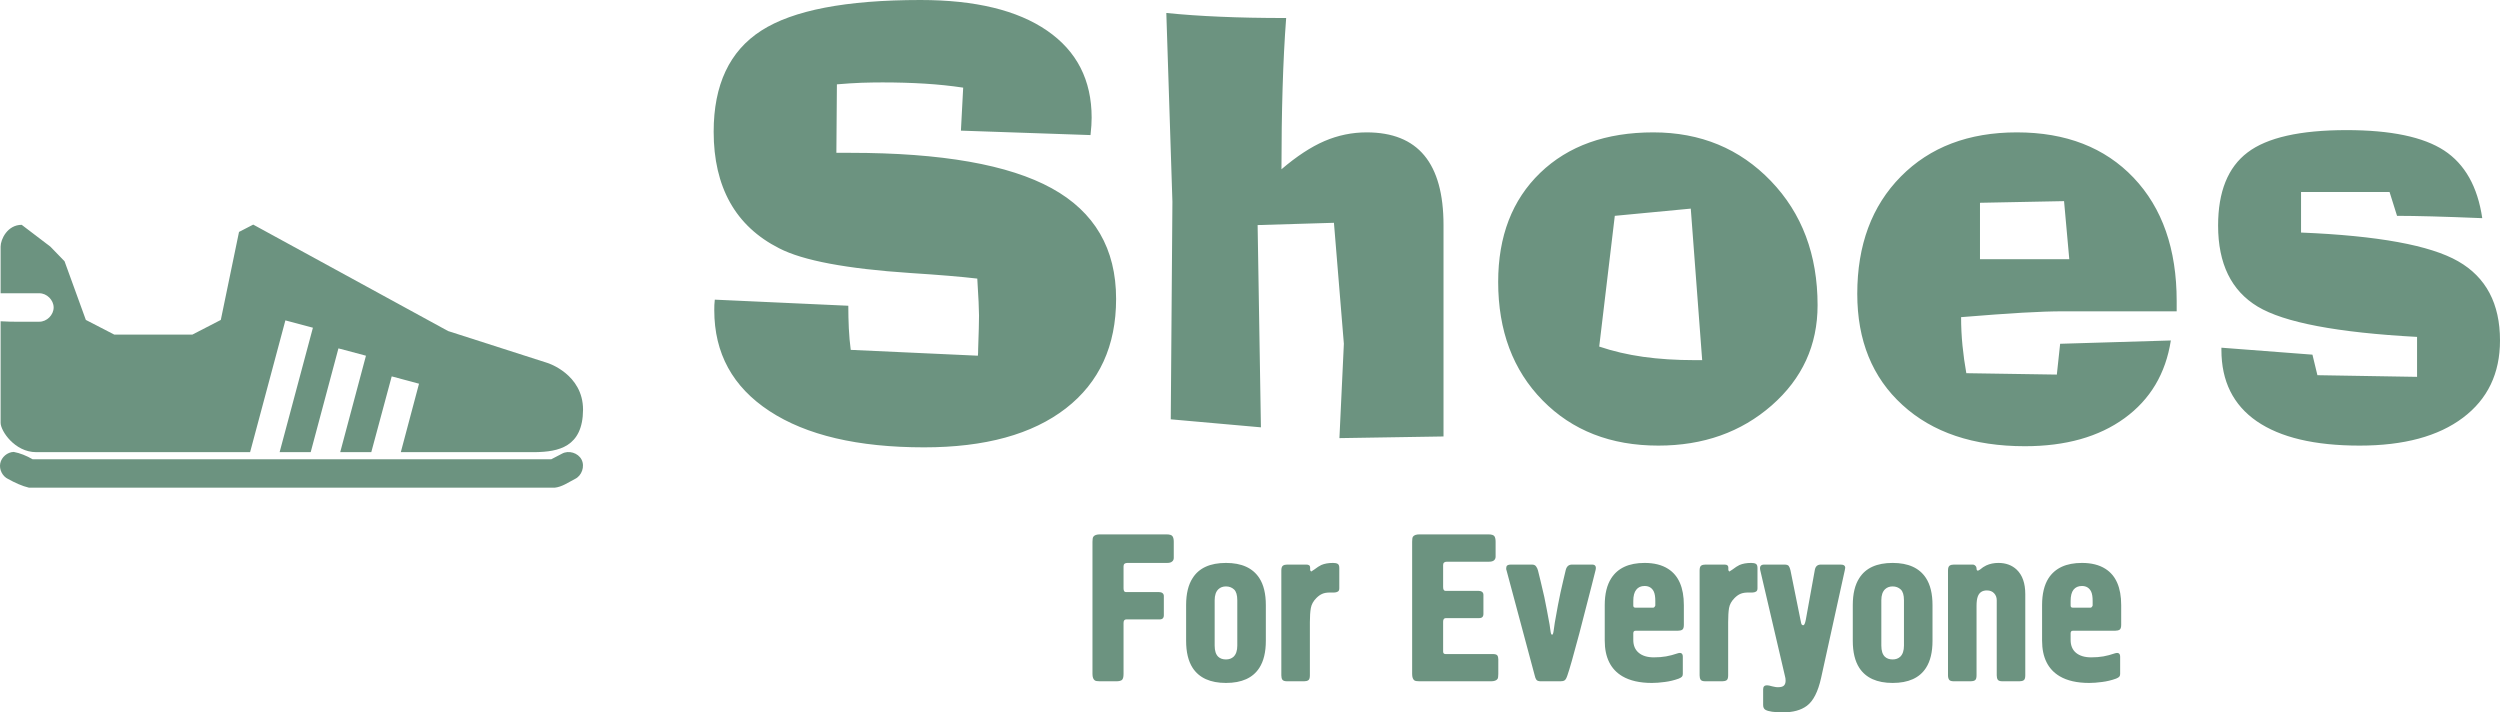 <svg xmlns="http://www.w3.org/2000/svg" version="1.1" xmlns:xlink="http://www.w3.org/1999/xlink" xmlns:svgjs="http://svgjs.com/svgjs" height="81.85" width="287.25"><defs id="SvgjsDefs1006"></defs><g id="SvgjsG1007" rel="mainfill" name="main_text" xmlns:name="main_text" transform="translate(79.26,-190.9)" fill="#6C9380"><path d="M2.87 225.33L18.21 226.03Q18.21 227.37 18.27 228.63Q18.33 229.89 18.49 231.10L33.10 231.77Q33.13 231.49 33.13 230.98Q33.23 228.20 33.23 227.15Q33.23 226.61 33.18 225.57Q33.13 224.54 33.03 222.91Q30.32 222.59 25.35 222.27Q14.35 221.54 10.27 219.43Q6.50 217.52 4.62 214.16Q2.74 210.79 2.74 206.04Q2.74 197.94 8.21 194.42Q13.68 190.90 26.50 190.90Q35.94 190.90 41.05 194.42Q46.17 197.94 46.17 204.42Q46.17 204.83 46.14 205.31Q46.11 205.79 46.04 206.42L31.15 205.91L31.41 200.97Q29.27 200.65 26.98 200.51Q24.68 200.37 22.13 200.37Q21.01 200.37 19.72 200.41Q18.43 200.46 16.90 200.59L16.84 208.46L18.43 208.46Q34.18 208.46 41.58 212.53Q48.98 216.60 48.98 225.24Q48.98 233.34 43.21 237.82Q37.43 242.30 26.91 242.30Q15.50 242.30 9.15 238.13Q2.81 233.97 2.81 226.54Q2.81 226.23 2.82 225.94Q2.84 225.65 2.87 225.33ZM55.26 239.08L55.45 214.08L54.75 192.39Q57.59 192.68 60.92 192.82Q64.25 192.97 68.52 192.97Q68.24 196.67 68.11 201.04Q67.98 205.40 67.98 210.35Q70.60 208.11 72.92 207.11Q75.25 206.11 77.77 206.11Q82.20 206.11 84.40 208.77Q86.60 211.43 86.60 216.76L86.60 241.05L74.64 241.24L75.15 230.40L74.01 216.50L65.24 216.76L65.62 240L55.26 239.08ZM115.01 214.87L106.28 215.70L104.49 230.72Q106.85 231.52 109.54 231.90Q112.24 232.28 115.46 232.28L116.32 232.28L115.01 214.87M110.71 206.11Q118.84 206.11 124.21 211.69Q129.58 217.27 129.58 225.97Q129.58 232.86 124.31 237.48Q119.03 242.10 111.28 242.10Q103.09 242.10 97.99 236.91Q92.88 231.71 92.88 223.29Q92.88 215.42 97.71 210.76Q102.54 206.11 110.71 206.11ZM148.24 220.68L158.50 220.68L157.90 214.01L148.24 214.20L148.24 220.68M157.45 230.40L170.17 230.02Q169.28 235.73 164.85 238.95Q160.42 242.17 153.40 242.17Q144.51 242.17 139.33 237.43Q134.14 232.70 134.14 224.66Q134.14 216.25 139.15 211.18Q144.16 206.11 152.48 206.11Q160.93 206.11 165.89 211.32Q170.84 216.53 170.84 225.49L170.84 226.67L157.83 226.67Q155.86 226.67 153.10 226.83Q150.34 226.99 146.07 227.34Q146.07 229.00 146.23 230.61Q146.39 232.22 146.67 233.78L157.07 233.94L157.45 230.40ZM175.98 230.85L186.44 231.65L187.01 234.01L198.46 234.20L198.46 229.61Q184.71 228.87 180.15 226.13Q175.60 223.39 175.60 216.82Q175.60 210.98 178.98 208.42Q182.35 205.85 190.36 205.85Q197.98 205.85 201.57 208.19Q205.15 210.54 205.95 215.96Q205.89 215.96 205.76 215.96Q199.41 215.70 196.16 215.70L195.30 212.96L185.13 212.96L185.13 217.62Q198.36 218.16 203.18 220.92Q207.99 223.67 207.99 230.02Q207.99 235.70 203.73 238.90Q199.48 242.10 191.86 242.10Q184.11 242.10 180.04 239.30Q175.98 236.49 175.98 231.10L175.98 230.85Z" fill="#6C9380" style="fill: rgb(108, 147, 128);"></path></g><g id="SvgjsG1008" rel="mainfill" name="slogan_text" xmlns:name="slogan_text" transform="translate(124.565,-161.72)" fill="#6C9380"><path d="M0.96 239.16L0.96 223.97Q0.96 223.53 1.06 223.39Q1.25 223.12 1.81 223.12L9.45 223.12Q10.01 223.12 10.15 223.33Q10.30 223.53 10.30 223.97L10.30 225.82Q10.30 226.09 10.11 226.24Q9.93 226.40 9.55 226.40L4.97 226.40Q4.53 226.40 4.53 226.79L4.53 229.32Q4.53 229.75 4.80 229.75L8.61 229.75Q8.85 229.75 9.01 229.87Q9.16 229.99 9.16 230.21L9.16 232.41Q9.16 232.89 8.68 232.89L4.85 232.89Q4.53 232.89 4.53 233.30L4.53 239.16Q4.53 239.71 4.33 239.86Q4.12 240 3.69 240L1.81 240Q1.37 240 1.23 239.90Q0.96 239.71 0.96 239.16ZM11.72 235.35L11.72 231.25Q11.72 229.29 12.47 228.14Q13.57 226.40 16.30 226.40Q19.00 226.40 20.13 228.14Q20.88 229.29 20.88 231.25L20.88 235.35Q20.88 237.30 20.13 238.46Q19.02 240.19 16.30 240.19Q13.60 240.19 12.47 238.46Q11.72 237.30 11.72 235.35M15.00 230.69L15.00 235.90Q15.00 236.79 15.41 237.18Q15.74 237.49 16.30 237.49Q16.83 237.49 17.17 237.18Q17.60 236.77 17.60 235.90L17.60 230.69Q17.60 229.80 17.23 229.45Q16.85 229.10 16.30 229.10Q15.77 229.10 15.43 229.42Q15.00 229.83 15.00 230.69ZM25.94 233.20L25.94 239.32Q25.94 239.76 25.76 239.88Q25.58 240 25.27 240L23.34 240Q22.91 240 22.78 239.82Q22.66 239.64 22.66 239.32L22.66 227.27Q22.66 226.84 22.85 226.71Q23.03 226.59 23.34 226.59L25.53 226.59Q25.97 226.59 25.97 226.93L25.97 227.20Q25.97 227.29 26.09 227.39L26.43 227.17Q26.93 226.79 27.25 226.64Q27.80 226.40 28.60 226.40Q28.96 226.40 29.14 226.51Q29.32 226.62 29.32 226.98L29.32 229.32Q29.32 229.61 29.14 229.70Q28.96 229.80 28.74 229.80L28.28 229.80Q27.70 229.80 27.37 229.95Q27.03 230.09 26.69 230.43Q26.16 230.96 26.05 231.59Q25.94 232.21 25.94 233.20ZM37.69 239.16L37.69 223.97Q37.69 223.53 37.78 223.39Q37.97 223.12 38.53 223.12L46.44 223.12Q46.99 223.12 47.14 223.33Q47.28 223.53 47.28 223.97L47.28 225.68Q47.28 225.94 47.10 226.10Q46.92 226.26 46.53 226.26L41.69 226.26Q41.25 226.26 41.25 226.64L41.25 229.17Q41.25 229.61 41.52 229.61L45.33 229.61Q45.57 229.61 45.73 229.73Q45.88 229.85 45.88 230.07L45.88 232.26Q45.88 232.74 45.40 232.74L41.57 232.74Q41.25 232.74 41.25 233.15L41.25 236.58Q41.25 236.87 41.52 236.87L46.94 236.87Q47.35 236.87 47.47 237.02Q47.59 237.18 47.59 237.47L47.59 239.16Q47.59 239.59 47.50 239.73Q47.31 240 46.75 240L38.53 240Q38.10 240 37.95 239.90Q37.69 239.71 37.69 239.16ZM49.04 226.59L51.45 226.59Q51.79 226.59 51.93 226.80Q52.08 227.00 52.15 227.27L52.44 228.45Q52.95 230.52 53.16 231.75L53.48 233.47Q53.55 233.95 53.60 234.30Q53.65 234.65 53.77 234.65Q53.89 234.65 53.95 234.18Q54.01 233.71 54.08 233.27Q54.30 232.12 54.44 231.27Q54.73 229.75 55.05 228.43L55.33 227.25Q55.48 226.59 56.06 226.59L58.37 226.59Q58.93 226.59 58.76 227.25L58.28 229.15L56.90 234.50Q55.86 238.41 55.53 239.32Q55.38 239.78 55.21 239.89Q55.05 240 54.73 240L52.49 240Q52.10 240 51.97 239.83Q51.84 239.66 51.77 239.32L48.54 227.27Q48.46 227.08 48.52 226.84Q48.58 226.59 49.04 226.59ZM68.23 234.19L63.39 234.19Q63.22 234.19 63.16 234.27Q63.10 234.36 63.10 234.48L63.10 235.25Q63.10 236.21 63.73 236.73Q64.35 237.25 65.46 237.25Q66.23 237.25 66.86 237.14Q67.49 237.03 68.19 236.79Q68.79 236.60 68.79 237.18L68.79 239.16Q68.79 239.35 68.70 239.46Q68.62 239.57 68.33 239.69Q67.53 239.98 66.71 240.08Q65.90 240.19 65.24 240.19Q63.15 240.19 61.84 239.42Q59.82 238.22 59.82 235.32L59.82 231.25Q59.82 229.32 60.57 228.16Q61.70 226.40 64.40 226.40Q66.04 226.40 67.10 227.08Q68.91 228.23 68.91 231.25L68.91 233.51Q68.91 233.95 68.73 234.07Q68.55 234.19 68.23 234.19M63.34 231.54L65.39 231.54Q65.53 231.54 65.63 231.30L65.63 230.77Q65.63 230.07 65.46 229.70Q65.15 229.05 64.40 229.05Q63.77 229.05 63.44 229.48Q63.10 229.90 63.10 230.77L63.10 231.30Q63.10 231.54 63.34 231.54ZM74.00 233.20L74.00 239.32Q74.00 239.76 73.82 239.88Q73.63 240 73.32 240L71.39 240Q70.96 240 70.84 239.82Q70.72 239.64 70.72 239.32L70.72 227.27Q70.72 226.84 70.90 226.71Q71.08 226.59 71.39 226.59L73.59 226.59Q74.02 226.59 74.02 226.93L74.02 227.20Q74.02 227.29 74.14 227.39L74.48 227.17Q74.98 226.79 75.30 226.64Q75.85 226.40 76.65 226.40Q77.01 226.40 77.19 226.51Q77.37 226.62 77.37 226.98L77.37 229.32Q77.37 229.61 77.19 229.70Q77.01 229.80 76.79 229.80L76.34 229.80Q75.76 229.80 75.42 229.95Q75.08 230.09 74.74 230.43Q74.21 230.96 74.10 231.59Q74.00 232.21 74.00 233.20ZM78.14 226.59L80.46 226.59Q80.84 226.59 80.96 226.75Q81.08 226.91 81.16 227.25L82.31 232.94Q82.34 233.08 82.39 233.32Q82.44 233.56 82.63 233.56Q82.80 233.56 82.92 232.94L83.95 227.25Q84.05 226.59 84.65 226.59L86.92 226.59Q87.45 226.59 87.45 226.96Q87.45 227.05 87.40 227.25L84.68 239.61Q84.15 242.00 83.04 242.82Q82.03 243.57 80.31 243.57Q78.79 243.57 78.29 243.28Q78.02 243.13 78.02 242.72L78.02 240.92Q78.02 240.46 78.46 240.46Q78.65 240.46 79.06 240.58Q79.20 240.60 79.35 240.64Q79.49 240.68 79.73 240.68Q80.24 240.68 80.42 240.48Q80.60 240.29 80.60 239.93Q80.60 239.64 80.53 239.42L77.69 227.25Q77.54 226.59 78.14 226.59ZM88.32 235.35L88.32 231.25Q88.32 229.29 89.07 228.14Q90.17 226.40 92.90 226.40Q95.60 226.40 96.73 228.14Q97.48 229.29 97.48 231.25L97.48 235.35Q97.48 237.30 96.73 238.46Q95.62 240.19 92.90 240.19Q90.20 240.19 89.07 238.46Q88.32 237.30 88.32 235.35M91.60 230.69L91.60 235.90Q91.60 236.79 92.01 237.18Q92.34 237.49 92.90 237.49Q93.43 237.49 93.77 237.18Q94.20 236.77 94.20 235.90L94.20 230.69Q94.20 229.80 93.83 229.45Q93.45 229.10 92.90 229.10Q92.37 229.10 92.03 229.42Q91.60 229.83 91.60 230.69ZM99.26 239.32L99.26 227.27Q99.26 226.84 99.45 226.71Q99.63 226.59 99.94 226.59L102.09 226.59Q102.28 226.59 102.41 226.73Q102.54 226.86 102.54 227.05Q102.54 227.29 102.71 227.29Q102.74 227.29 102.93 227.17Q103.29 226.86 103.65 226.69Q104.28 226.40 105.05 226.40Q106.33 226.40 107.15 227.17Q108.14 228.11 108.14 229.99L108.14 239.32Q108.14 239.76 107.96 239.88Q107.78 240 107.46 240L105.53 240Q105.10 240 104.98 239.82Q104.86 239.64 104.86 239.32L104.86 230.69Q104.86 230.21 104.56 229.89Q104.26 229.56 103.73 229.56Q102.95 229.56 102.69 230.24Q102.54 230.62 102.54 231.34L102.54 239.32Q102.54 239.76 102.36 239.88Q102.18 240 101.87 240L99.94 240Q99.51 240 99.39 239.82Q99.26 239.64 99.26 239.32ZM118.48 234.19L113.63 234.19Q113.47 234.19 113.41 234.27Q113.35 234.36 113.35 234.48L113.35 235.25Q113.35 236.21 113.97 236.73Q114.60 237.25 115.71 237.25Q116.48 237.25 117.11 237.14Q117.73 237.03 118.43 236.79Q119.04 236.60 119.04 237.18L119.04 239.16Q119.04 239.35 118.95 239.46Q118.87 239.57 118.58 239.69Q117.78 239.98 116.96 240.08Q116.14 240.19 115.49 240.19Q113.39 240.19 112.09 239.42Q110.07 238.22 110.07 235.32L110.07 231.25Q110.07 229.32 110.81 228.16Q111.95 226.40 114.65 226.40Q116.29 226.40 117.35 227.08Q119.16 228.23 119.16 231.25L119.16 233.51Q119.16 233.95 118.98 234.07Q118.79 234.19 118.48 234.19M113.59 231.54L115.64 231.54Q115.78 231.54 115.88 231.30L115.88 230.77Q115.88 230.07 115.71 229.70Q115.39 229.05 114.65 229.05Q114.02 229.05 113.68 229.48Q113.35 229.90 113.35 230.77L113.35 231.30Q113.35 231.54 113.59 231.54Z" fill="#6C9380" style="fill: rgb(108, 147, 128);"></path></g><g id="SvgjsG1009" rel="mainfill" name="symbol" xmlns:name="symbol_mainfill" transform="translate(-7.354,0.071) scale(0.817)" fill="#6C9380"><g transform="translate(0,-952.362)" fill="#6C9380"><path style="fill: rgb(108, 147, 128);" d="m 44.613,983.862 -1.998,1.031 -2.56,12.375 -3.996,2.063 -10.988,0 -3.996,-2.063 -2.997,-8.25 -1.998,-2.062 -4.027,-3.063 c -1.999,0 -2.966,2.031 -2.966,3.063 l 0,6.562 c 1.764,0 3.634,0 5.432,0 1.055,-0.015 2.026,0.943 2.026,2 0,1.057 -0.971,2.015 -2.026,2 -1.788,-0.012 -3.689,0.051 -5.432,-0.062 l 0,14.281 c -2e-5,1.143 1.997,4.125 4.995,4.125 l 30.092,0 4.963,-18.531 3.871,1.031 -4.682,17.5 4.37,0 3.902,-14.594 3.871,1.031 -3.621,13.562 4.37,0 2.872,-10.656 3.84,1.031 -2.56,9.625 18.917,0 c 3.214,-0.055 6.681,-0.685 6.711,-5.969 0,-5 -4.963,-6.562 -4.963,-6.562 l -14.016,-4.5 z m -33.682,31.969 c -0.89,0.028 -1.715,0.724 -1.894,1.598 -0.179,0.873 0.307,1.838 1.114,2.215 0.932,0.514 1.972,0.999 2.934,1.219 l 73.919,0 c 1.034,-0.108 1.895,-0.73 2.841,-1.219 0.976,-0.447 1.436,-1.768 0.949,-2.726 -0.487,-0.958 -1.824,-1.363 -2.76,-0.837 l -1.498,0.781 -72.952,0 c -0.837,-0.489 -1.786,-0.874 -2.653,-1.031 z" fill="#6C9380" stroke="none" marker="none" visibility="visible" display="inline" overflow="visible"></path></g></g></svg>
